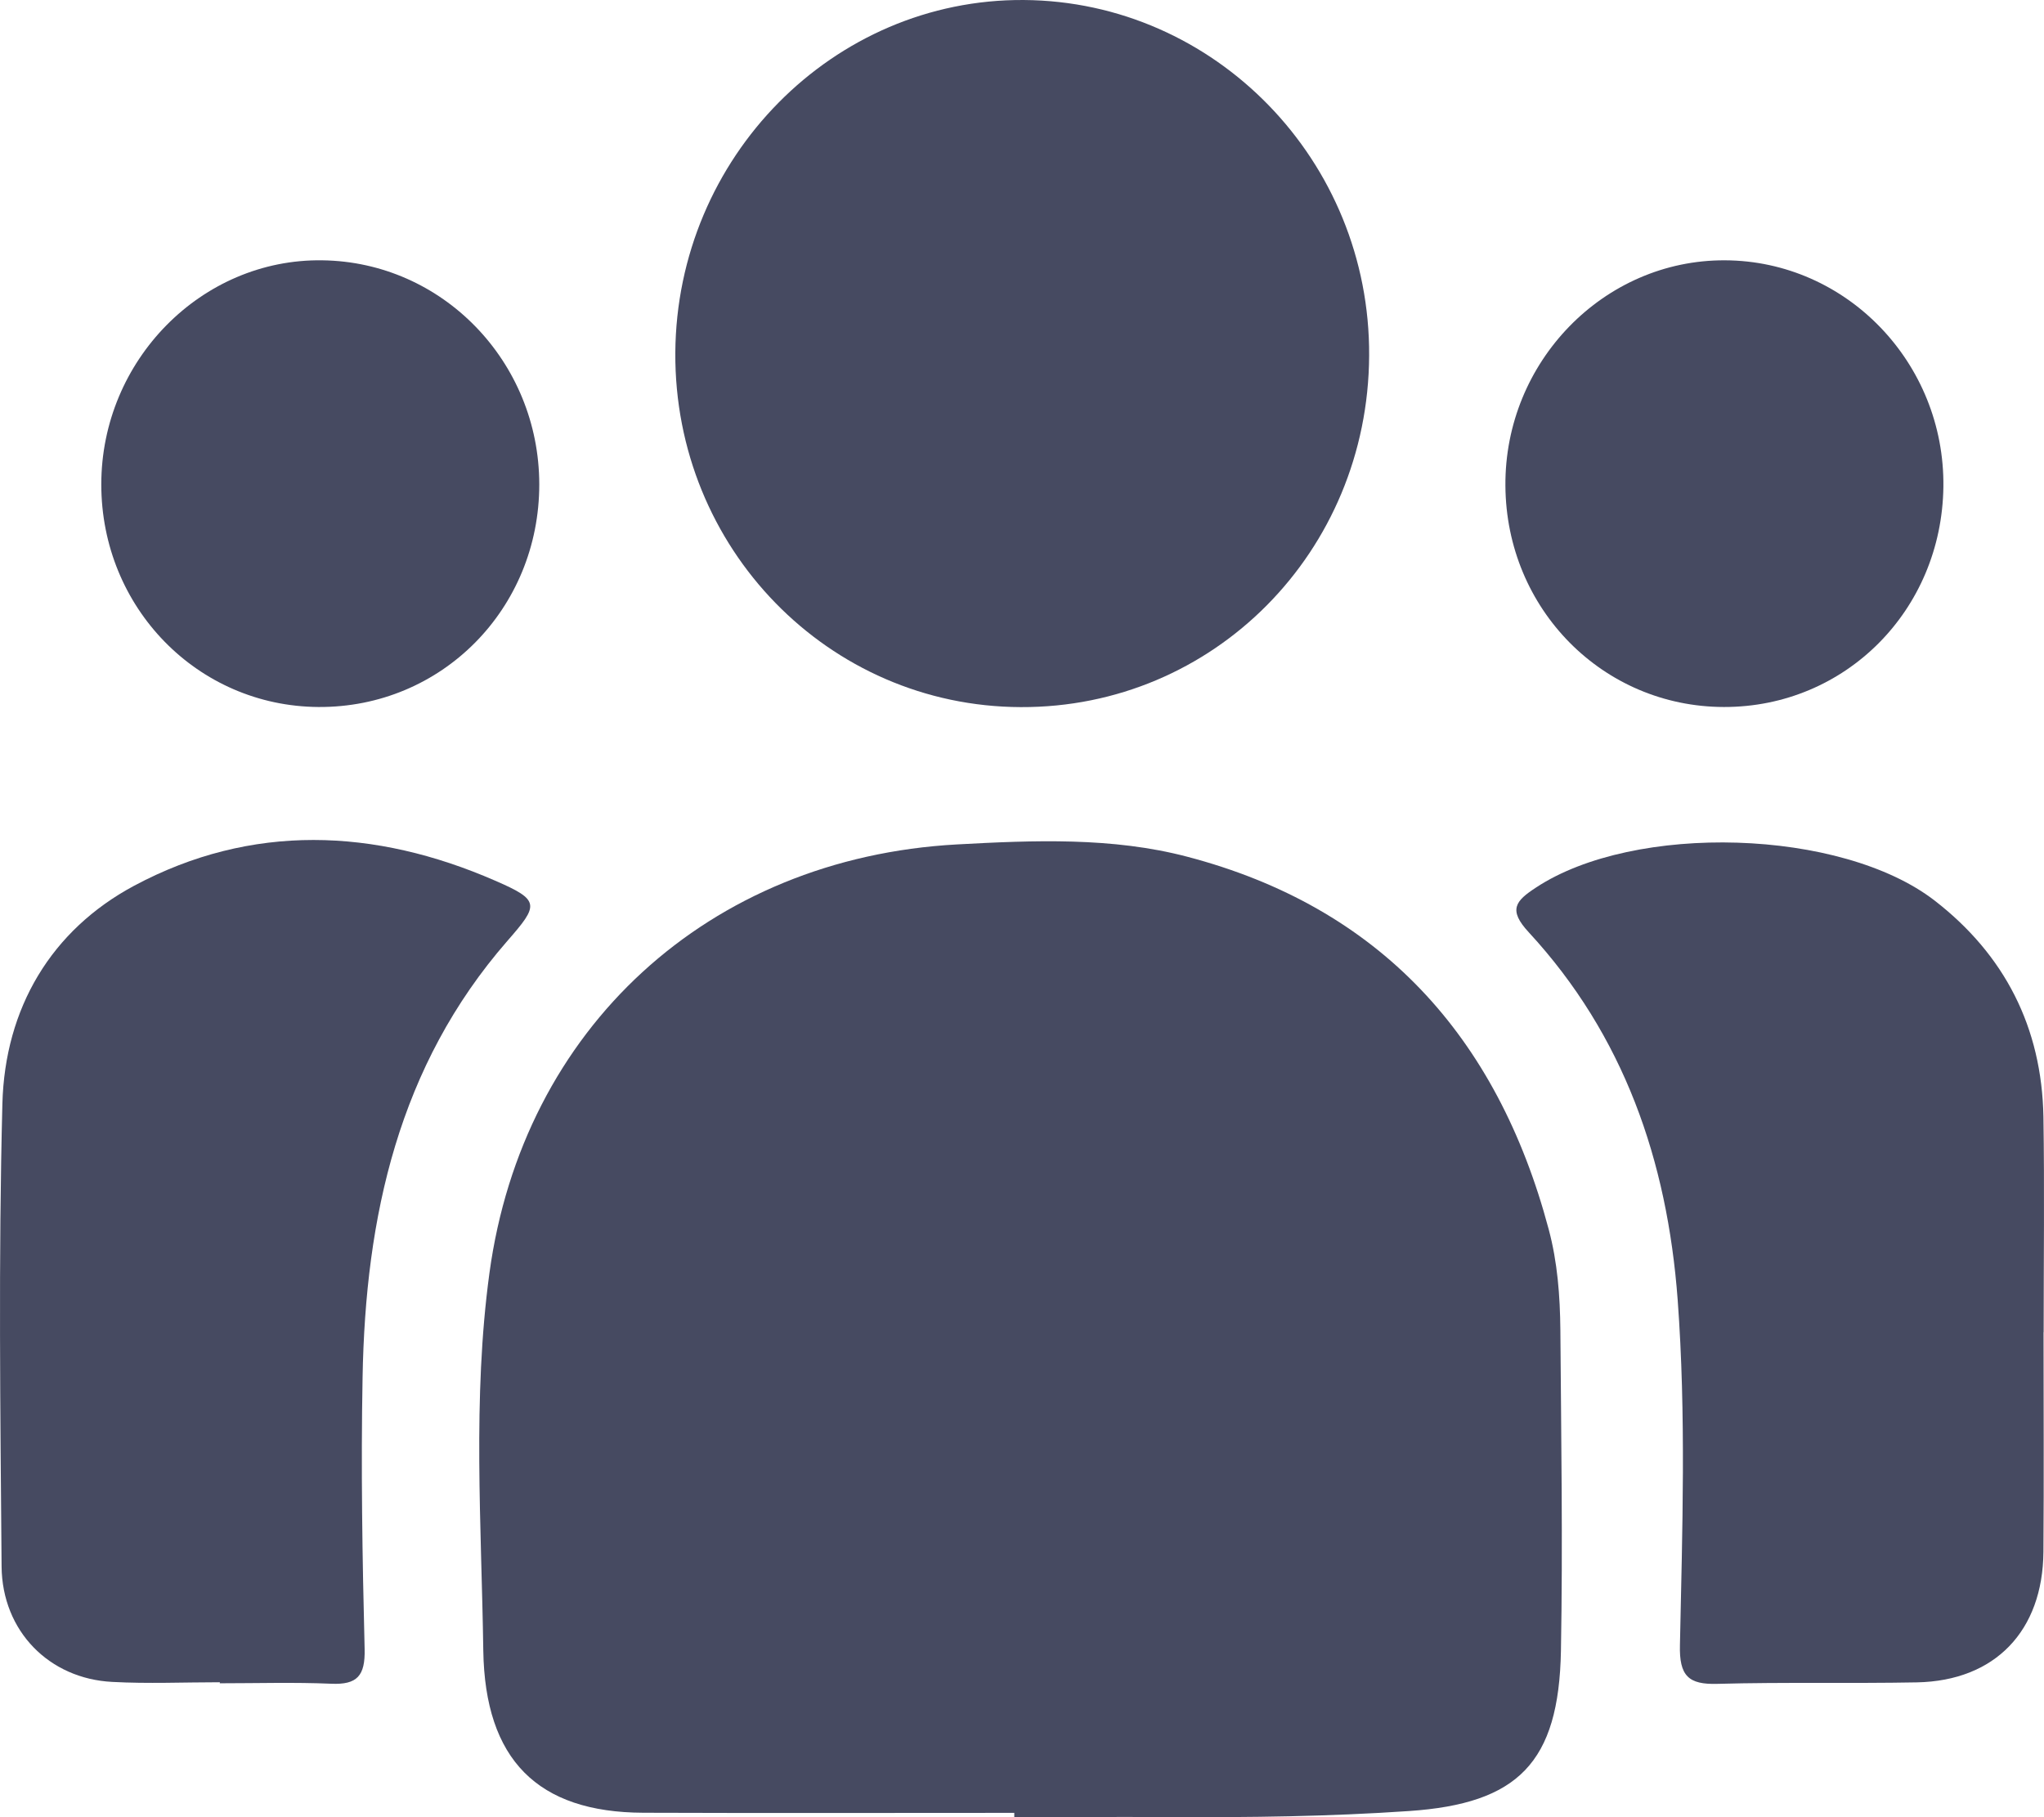 <svg width="18" height="16" viewBox="0 0 18 16" fill="none" xmlns="http://www.w3.org/2000/svg">
<path d="M8.932 15.962C7.843 15.962 6.755 15.965 5.666 15.961C4.732 15.958 4.271 15.492 4.256 14.533C4.24 13.425 4.16 12.314 4.31 11.21C4.604 9.052 6.24 7.555 8.427 7.435C9.105 7.398 9.796 7.37 10.454 7.543C12.145 7.986 13.184 9.119 13.638 10.823C13.716 11.113 13.738 11.411 13.741 11.709C13.748 12.651 13.763 13.593 13.746 14.535C13.728 15.522 13.367 15.881 12.407 15.946C11.706 15.994 11.004 16.003 10.301 15.999C9.844 15.997 9.388 15.999 8.932 15.999V15.962Z" fill="#464A61"/>
<path d="M8.989 6.226C7.294 6.22 5.937 4.826 5.947 3.105C5.959 1.385 7.338 -0.011 9.016 6.15195e-05C10.702 0.012 12.067 1.417 12.057 3.132C12.048 4.859 10.687 6.233 8.989 6.226Z" fill="#464A61"/>
<path d="M1.936 14.812C1.62 14.812 1.304 14.826 0.989 14.809C0.433 14.781 0.019 14.362 0.014 13.793C0.003 12.435 -0.014 11.076 0.021 9.719C0.043 8.876 0.451 8.19 1.181 7.799C2.215 7.246 3.3 7.292 4.36 7.754C4.759 7.927 4.747 7.966 4.466 8.287C3.51 9.384 3.218 10.712 3.193 12.126C3.178 12.923 3.191 13.722 3.211 14.519C3.217 14.756 3.145 14.835 2.917 14.825C2.591 14.811 2.263 14.821 1.935 14.821C1.935 14.819 1.936 14.815 1.936 14.812Z" fill="#464A61"/>
<path d="M17.996 11.73C17.996 12.374 18 13.018 17.995 13.662C17.99 14.361 17.569 14.799 16.882 14.813C16.297 14.824 15.711 14.81 15.126 14.826C14.869 14.834 14.787 14.757 14.794 14.483C14.815 13.47 14.849 12.457 14.774 11.444C14.682 10.215 14.299 9.115 13.463 8.209C13.278 8.01 13.347 7.932 13.526 7.815C14.393 7.243 16.217 7.294 17.039 7.931C17.653 8.407 17.981 9.045 17.995 9.834C18.005 10.466 17.997 11.098 17.997 11.73L17.996 11.73Z" fill="#464A61"/>
<path d="M2.804 6.225C1.739 6.218 0.892 5.349 0.892 4.265C0.892 3.173 1.775 2.277 2.837 2.292C3.896 2.305 4.747 3.183 4.749 4.263C4.75 5.362 3.888 6.232 2.804 6.225Z" fill="#464A61"/>
<path d="M15.181 6.225C14.115 6.223 13.264 5.362 13.257 4.277C13.249 3.186 14.124 2.287 15.19 2.292C16.26 2.296 17.127 3.195 17.114 4.286C17.1 5.374 16.25 6.227 15.181 6.225Z" fill="#464A61"/>
</svg>
